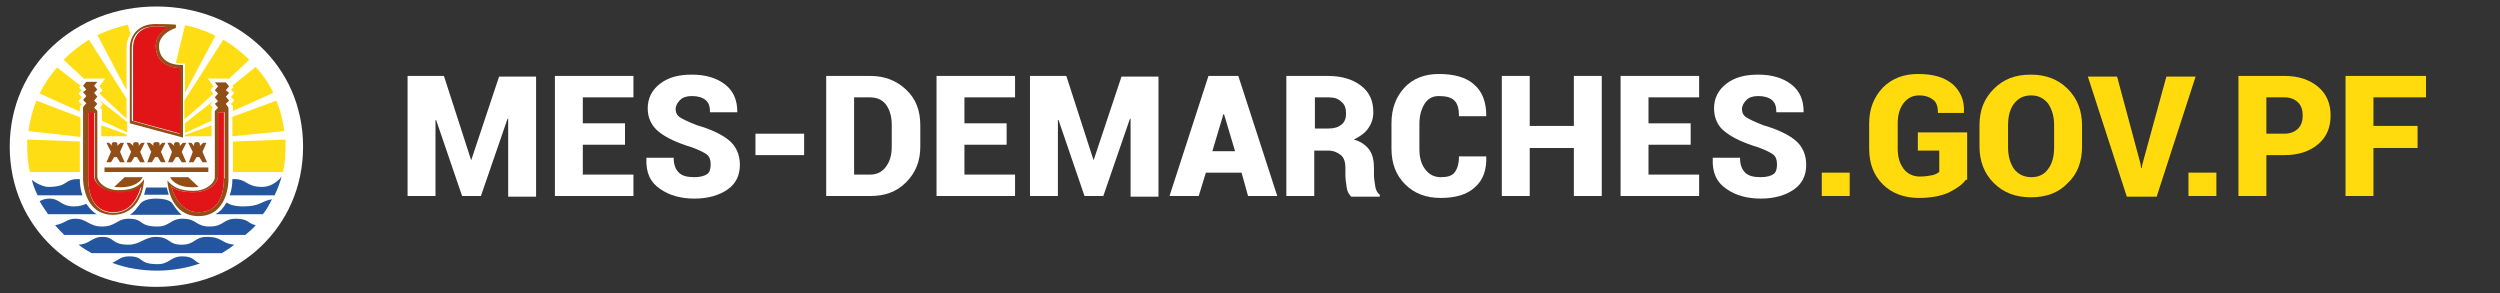 <?xml version="1.0" encoding="utf-8"?>
<!-- Generator: Adobe Illustrator 19.1.1, SVG Export Plug-In . SVG Version: 6.00 Build 0)  -->
<svg version="1.1" id="Calque_1" xmlns="http://www.w3.org/2000/svg" xmlns:xlink="http://www.w3.org/1999/xlink" x="0px" y="0px"
	 viewBox="0 0 385.2 45.2" enable-background="new 0 0 385.2 45.2" xml:space="preserve">
<rect x="0" y="0" width="385.2" height="45.2" fill="#333333" stroke="none"/>
<path fill="#FFFFFF" d="M1.5,22.6c0,12.5,10.1,21.6,22.6,21.6s22.6-9.1,22.6-21.6S36.6,1,24.1,1S1.5,10.1,1.5,22.6z"/>
<g>
	<g>
		<path fill="#23569F" d="M39.4,34.7c-1.3-0.3-1.1-1-3.1-1c-1.9,0-1.8,1.2-4,1.2c-2.2,0-1.9-1.2-4.2-1.2c-1.8,0-2,1.2-3.8,1.2
			c-3.1,0-2-1.2-4.5-1.2c-1.8,0-1.9,1.2-4.1,1.2c-2,0-2.3-1.2-4.1-1.2c-1.3,0-1.5,0.7-3.1,1c0.4,0.5,0.9,1,1.4,1.5h27.9
			C38.5,35.6,39,35.2,39.4,34.7"/>
		<path fill="#23569F" d="M36.1,37.7c-2.1-0.2-1.8-1.2-4.2-1.2c-2,0-1.8,1.2-3.9,1.2c-2.2,0-1.7-1.2-4-1.2c-1.7,0-2.4,1.2-4.2,1.2
			c-2.7,0-2.1-1.2-4-1.2c-1.7,0-1.9,1.1-3.7,1.2c0.6,0.5,1.3,0.9,2,1.3h20.1C34.8,38.6,35.5,38.2,36.1,37.7"/>
		<path fill="#23569F" d="M19.9,39.5c-1.3,0-1.7,0.6-2.6,1c2.1,0.8,4.5,1.2,6.9,1.2c2.3,0,4.6-0.4,6.6-1.1c-0.9-0.3-0.9-1.1-2.7-1.1
			c-1.8,0-2,1.2-3.8,1.2C21.2,40.7,22.3,39.5,19.9,39.5"/>
		<path fill="#23569F" d="M43.4,27.2c-0.7,0.9-1.8,1.6-3,1.6c-2.5,0-2.3-1.2-4.3-1.2c-0.1,0-0.2,0-0.3,0v0.1c0,0.7-0.1,1.5-0.4,2.4
			h6.9C42.8,29.1,43.1,28.2,43.4,27.2"/>
		<path fill="#23569F" d="M12.3,27.6c-0.1,0-0.2,0-0.3,0c-2.2,0-1.4,1.2-4.6,1.2c-0.6,0-1.8-0.5-2.5-1.1c0.2,0.8,0.5,1.6,0.9,2.4
			h6.9c-0.3-0.9-0.4-1.7-0.4-2.4V27.6"/>
		<path fill="#23569F" d="M22.5,28.9c-0.1,0.4-0.2,0.8-0.3,1.1H26c-0.1-0.3-0.2-0.7-0.3-1.1H22.5"/>
		<path fill="#23569F" d="M41.9,30.7c-1.7,0.3-1.8,1.1-4.4,1.1c-1.5,0-2.1-0.3-2.6-0.6c-0.4,0.7-0.9,1.4-1.7,1.8h7.3
			C41.1,32.3,41.5,31.5,41.9,30.7"/>
		<path fill="#23569F" d="M26.6,31.4c-0.3-0.5-1.2-0.8-2.6-0.8c-1.1,0-2,0.3-2.4,0.8c-0.4,0.5-0.9,1.3-1.6,1.7h8
			C27.5,32.7,26.9,31.9,26.6,31.4"/>
		<path fill="#23569F" d="M13.3,31.4c-0.5,0.2-1,0.4-1.9,0.4c-2.1,0-2.1-1.2-3.8-1.2c-0.7,0-1.1,0.2-1.5,0.4C6.5,31.7,7,32.4,7.4,33
			h7.5C14.2,32.6,13.7,32,13.3,31.4"/>
		<path fill="#FFDD14" d="M4.2,21.5c0,0.3,0,0.6,0,1v0c0,1.4,0.1,2.7,0.4,4h7.7v-4.7L4.2,21.5"/>
		<path fill="#FFDD14" d="M43.8,20.2c-0.2-1.6-0.6-3.2-1.2-4.7L35.8,18v3L43.8,20.2"/>
		<polyline fill="#FFDD14" points="32.6,21 32.6,19.3 28.5,20.8 28.5,21 32.6,21 		"/>
		<path fill="#FFDD14" d="M5.6,15.5c-0.6,1.5-1,3.1-1.2,4.7l8,0.9v-3L5.6,15.5"/>
		<path fill="#FFDD14" d="M44,21.5l-8.1,0.3v4.7h7.7c0.3-1.3,0.4-2.6,0.4-4v0C44,22.2,44,21.8,44,21.5"/>
		<polyline fill="#FFDD14" points="19.5,21 19.5,20.7 15.6,19.3 15.6,21 19.5,21 		"/>
		<path fill="#FFDD14" d="M35.6,13.9c0,0,0.5,0.4,0.5,0.4s-0.4,0.5-0.5,0.6c0.1,0.1,0.5,0.6,0.5,0.6s-0.4,0.4-0.5,0.5
			c0.1,0.1,0.3,0.4,0.3,0.4v0.7l6.2-2.8c-0.7-1.5-1.6-2.8-2.7-4l-3.6,2.9l0.2,0.3C36,13.3,35.6,13.8,35.6,13.9"/>
		<path fill="#FFDD14" d="M32.8,16.6c-0.1-0.1-0.4-0.5-0.4-0.5s0.4-0.5,0.5-0.6c0,0,0,0,0,0L28.5,19v1.5l4.1-1.9v-1.7
			C32.6,16.9,32.8,16.6,32.8,16.6"/>
		<path fill="#FFDD14" d="M32.7,14.6c0.1-0.1,0.1-0.2,0.2-0.2c0,0-0.5-0.5-0.5-0.5s0.4-0.5,0.5-0.6c-0.1-0.2-0.9-1.2-0.9-1.2h3.1
			l0.1,0.1c1.2-1.1,2.3-2.1,3.2-3c-1.2-1.2-2.5-2.2-4-3.1l-6,9.4v2.9C29.7,17.3,31.2,16,32.7,14.6"/>
		<path fill="#FFDD14" d="M28.5,9.7v4.6l4.7-8.8c-1.5-0.7-3-1.3-4.7-1.6l-1.4,5.8c0.2,0,0.5,0.1,0.8,0.1H28.5"/>
		<path fill="#FFDD14" d="M12.6,16.1c-0.1-0.1-0.5-0.5-0.5-0.5s0.4-0.5,0.5-0.6c-0.1-0.1-0.5-0.6-0.5-0.6s0.4-0.4,0.5-0.4
			c-0.1-0.1-0.4-0.5-0.4-0.5l0.2-0.3l-3.6-2.8c-1.1,1.2-2,2.6-2.7,4l6.2,2.8v-0.7C12.3,16.4,12.6,16.1,12.6,16.1"/>
		<path fill="#FFDD14" d="M15.4,15.5C15.4,15.5,15.3,15.5,15.4,15.5c0.1,0.1,0.4,0.6,0.4,0.6s-0.4,0.5-0.4,0.5
			c0.1,0.1,0.3,0.3,0.3,0.3v1.7l3.9,1.8v-1.6L15.4,15.5"/>
		<path fill="#FFDD14" d="M16.2,12.1c0,0-0.7,1-0.9,1.2c0.1,0.1,0.5,0.6,0.5,0.6s-0.4,0.4-0.5,0.5c0,0,0.1,0.1,0.1,0.1
			c1.4,1.3,2.8,2.6,4.1,3.8v-3.1l-5.8-9.1C12.3,7,11,8,9.8,9.2c0.9,0.9,2.1,1.9,3.2,3l0.1-0.1H16.2"/>
		<path fill="#FFDD14" d="M20.1,5.3l-0.4-1.5c-1.7,0.4-3.2,0.9-4.7,1.6l4.5,8.5V7.3C19.5,6.6,19.7,5.9,20.1,5.3"/>
		<path fill="#924E17" d="M22,27.3h-2.8l-1.6,1.5C17.7,28.8,20.9,29.3,22,27.3"/>
		<path fill="#924E17" d="M26.2,27.3H29l1.6,1.5C30.5,28.8,27.3,29.3,26.2,27.3"/>
		<rect x="16.1" y="25.8" fill="#924E17" width="16" height="0.7"/>
		<path fill="#924E17" d="M27.9,10c-2.1,0-3.4-1.1-3.4-2.9c0-2,2.6-2.8,2.6-2.8l0-0.5c0,0-0.8-0.1-3.2-0.1c-2.7,0-3.9,1.9-3.9,3.7
			v11.6l8.2,2.2V10H27.9 M27.6,20.6c-0.5-0.1-7-1.9-7.3-2V7.3c0-1.2,0.7-3.2,3.4-3.2c1,0,1.7,0,2.2,0.1C25.2,4.6,24,5.5,24,7.1
			c0,2,1.4,3.3,3.7,3.4V20.6z"/>
		<path fill="#924E17" d="M19.1,22h-0.5l-0.6,0.5l0.1-0.2c0-0.4-0.2-0.4-0.4-0.4h-0.1c-0.1,0-0.4,0-0.4,0.4l0.1,0.2L16.8,22h-0.4
			l0.7,1.4L16.4,25h0.7l0.5-0.8h0.4l0.5,0.8h0.7l-0.7-1.6L19.1,22"/>
		<path fill="#924E17" d="M22.3,22h-0.5l-0.5,0.5l0.1-0.2c0-0.4-0.3-0.4-0.4-0.4h-0.1c-0.1,0-0.4,0-0.4,0.4l0.1,0.2L20,22h-0.5
			l0.7,1.4L19.5,25h0.7l0.5-0.8h0.4l0.5,0.8h0.7l-0.7-1.6L22.3,22"/>
		<path fill="#924E17" d="M25.5,22H25l-0.5,0.5l0.1-0.2c0-0.4-0.2-0.4-0.4-0.4H24c-0.1,0-0.4,0-0.4,0.4l0.1,0.2L23.1,22h-0.5
			l0.7,1.4L22.7,25h0.7l0.5-0.8h0.4l0.5,0.8h0.7l-0.7-1.6L25.5,22"/>
		<path fill="#924E17" d="M28.7,22h-0.5l-0.5,0.5l0-0.2c0-0.4-0.3-0.4-0.4-0.4h-0.1c-0.1,0-0.4,0-0.4,0.4l0.1,0.2L26.3,22h-0.5
			l0.7,1.4L25.9,25h0.7l0.5-0.8h0.4l0.5,0.8h0.7l-0.7-1.6L28.7,22"/>
		<path fill="#924E17" d="M31.8,22h-0.5l-0.5,0.5l0-0.2c0-0.4-0.3-0.4-0.4-0.4h-0.1c-0.1,0-0.4,0-0.4,0.4l0,0.2L29.5,22H29l0.7,1.4
			L29.1,25h0.7l0.5-0.8h0.4l0.5,0.8h0.7l-0.7-1.6L31.8,22"/>
		<path fill="#924E17" d="M18.3,29.3c-2.1,0-3.3-1.3-3.3-2.1V17.1l-0.5-0.5l0.5-0.6l-0.5-0.5l0.5-0.6l-0.5-0.6l0.5-0.5l-0.5-0.6
			l0.5-0.6h-1.7l-0.5,0.6l0.5,0.6l-0.5,0.4l0.5,0.6l-0.5,0.6l0.5,0.5l-0.5,0.6v11.1c0,0,0,5.5,4.6,5.5c4.2,0,4.8-4.5,4.8-5.5
			C21.5,28.7,20.4,29.3,18.3,29.3 M17.5,32.8c-3.4,0-3.9-3.4-3.9-5.2V17.4h1v9.8c0,1.2,1.5,2.4,3.4,2.5c2.3,0.1,3.2-0.4,3.8-0.9
			C21.6,29.6,20.6,32.8,17.5,32.8"/>
		<path fill="#924E17" d="M34.8,13.9l0.5-0.6l-0.5-0.6h-1.7l0.5,0.6l-0.5,0.6l0.5,0.5l-0.5,0.6l0.5,0.6L33.1,16l0.5,0.6l-0.5,0.5
			v10.2c0,0.8-1.2,2.1-3.3,2.1c-2.1,0-3.2-0.6-4-1.6c0,1,0.6,5.5,4.8,5.5c4.6,0,4.6-5.5,4.6-5.5V16.6L34.8,16l0.5-0.5l-0.5-0.6
			l0.5-0.6L34.8,13.9 M34.5,27.5c0,1.9-0.5,5.2-3.9,5.2c-3,0-4-3.2-4.2-4c0.6,0.5,1.5,1,3.8,0.9c1.9-0.1,3.4-1.3,3.4-2.5v-9.8h1
			V27.5z"/>
		<path fill="#E11417" d="M13.6,17.4v10.1c0,1.9,0.5,5.2,3.9,5.2c3.1,0,4-3.2,4.2-4c-0.6,0.5-1.5,1-3.8,0.9
			c-1.9-0.1-3.4-1.3-3.4-2.5v-9.8H13.6"/>
		<path fill="#E11417" d="M34.5,17.4v10.1c0,1.9-0.5,5.2-3.9,5.2c-3,0-4-3.2-4.2-4c0.6,0.5,1.5,1,3.8,0.9c1.9-0.1,3.4-1.3,3.4-2.5
			v-9.8H34.5"/>
		<path fill="#E11417" d="M24,7.1c0-1.6,1.2-2.5,2.1-2.9c-0.5,0-1.2-0.1-2.2-0.1c-2.7,0-3.4,2-3.4,3.2v11.3c0.3,0.1,6.7,1.8,7.3,2
			V10.5C25.4,10.4,24,9.1,24,7.1"/>
	</g>
</g>
<g>
	<path fill="#FFFFFF" d="M72.6,24.7L72.6,24.7l4.3-12.9h5.7v18.5h-4.3V18.3l-0.1,0l-4.1,11.9h-2.9l-4-11.7l-0.1,0v11.7h-4.3V11.7
		h5.6L72.6,24.7z"/>
	<path fill="#FFFFFF" d="M96.3,22.3h-6.5v4.6h7.8v3.3H85.5V11.7h12.1V15h-7.8v4h6.5V22.3z"/>
	<path fill="#FFFFFF" d="M109.5,25.3c0-0.7-0.2-1.2-0.6-1.5s-1.2-0.7-2.3-1.1c-2.3-0.7-4-1.5-5.1-2.4s-1.7-2.1-1.7-3.6
		c0-1.5,0.6-2.8,1.9-3.8s2.9-1.4,4.9-1.4c2.1,0,3.8,0.5,5.1,1.5s1.9,2.4,1.9,4.2l0,0.1h-4.2c0-0.9-0.2-1.5-0.7-1.9s-1.2-0.6-2.1-0.6
		c-0.8,0-1.4,0.2-1.8,0.6s-0.7,0.9-0.7,1.4c0,0.5,0.2,1,0.7,1.3s1.3,0.7,2.6,1.2c2.1,0.6,3.8,1.4,4.9,2.3s1.7,2.2,1.7,3.8
		c0,1.6-0.6,2.9-1.9,3.8c-1.3,0.9-3,1.4-5.1,1.4c-2.1,0-3.9-0.5-5.3-1.5c-1.5-1-2.2-2.5-2.1-4.7l0-0.1h4.2c0,1.1,0.3,1.8,0.8,2.3
		c0.5,0.5,1.3,0.7,2.4,0.7c0.9,0,1.6-0.2,2-0.5S109.5,25.9,109.5,25.3z"/>
	<path fill="#FFFFFF" d="M123.9,23.9h-7.5v-3.3h7.5V23.9z"/>
	<path fill="#FFFFFF" d="M127.3,30.2V11.7h6.8c2.2,0,4,0.7,5.5,2.1s2.2,3.2,2.2,5.5v3.3c0,2.2-0.7,4-2.2,5.5s-3.3,2.1-5.5,2.1H127.3
		z M131.6,15v11.9h2.5c1,0,1.8-0.4,2.4-1.2c0.6-0.8,0.9-1.8,0.9-3.1v-3.4c0-1.2-0.3-2.3-0.9-3.1S135,15,134,15H131.6z"/>
	<path fill="#FFFFFF" d="M155.1,22.3h-6.5v4.6h7.8v3.3h-12.1V11.7h12.1V15h-7.8v4h6.5V22.3z"/>
	<path fill="#FFFFFF" d="M168.5,24.7L168.5,24.7l4.3-12.9h5.7v18.5h-4.3V18.3l-0.1,0L170,30.2h-2.9l-4-11.7l-0.1,0v11.7h-4.3V11.7
		h5.6L168.5,24.7z"/>
	<path fill="#FFFFFF" d="M191.3,26.6h-5.5l-1.1,3.6h-4.5l6-18.5h2.3v0l0,0h2.3l6,18.5h-4.5L191.3,26.6z M186.8,23.3h3.5l-1.7-5.7
		h-0.1L186.8,23.3z"/>
	<path fill="#FFFFFF" d="M202.5,23.1v7.1h-4.3V11.7h6.4c2.1,0,3.8,0.5,5.1,1.5s1.9,2.3,1.9,4.1c0,1-0.3,1.8-0.8,2.5
		c-0.5,0.7-1.2,1.2-2.2,1.7c1.1,0.3,1.9,0.9,2.4,1.6c0.5,0.7,0.7,1.7,0.7,2.8V27c0,0.5,0.1,1,0.2,1.7s0.4,1.1,0.7,1.3v0.3h-4.4
		c-0.3-0.3-0.6-0.7-0.7-1.4s-0.2-1.3-0.2-1.9v-1.1c0-0.9-0.2-1.6-0.7-2s-1.1-0.7-2-0.7H202.5z M202.5,19.8h2.2c0.9,0,1.5-0.2,2-0.6
		s0.7-1,0.7-1.7c0-0.8-0.2-1.4-0.7-1.8c-0.5-0.5-1.1-0.7-2-0.7h-2.1V19.8z"/>
	<path fill="#FFFFFF" d="M229,24L229,24c0.1,2.2-0.5,3.8-1.8,4.9c-1.2,1.1-3,1.6-5.2,1.6c-2.3,0-4.1-0.7-5.5-2.1
		c-1.4-1.4-2.1-3.2-2.1-5.5v-3.9c0-2.3,0.7-4.1,2-5.5c1.3-1.4,3.1-2.1,5.3-2.1c2.3,0,4.2,0.5,5.4,1.6c1.3,1.1,1.9,2.7,1.9,4.8l0,0.1
		h-4.2c0-1.1-0.2-1.9-0.7-2.4s-1.3-0.7-2.4-0.7c-1,0-1.7,0.4-2.2,1.2s-0.8,1.8-0.8,3.1v3.9c0,1.3,0.3,2.3,0.9,3.1
		c0.6,0.8,1.4,1.2,2.4,1.2c1,0,1.7-0.2,2.1-0.7c0.4-0.5,0.7-1.3,0.7-2.5H229z"/>
	<path fill="#FFFFFF" d="M246.8,30.2h-4.3v-7.4h-6.8v7.4h-4.3V11.7h4.3v7.7h6.8v-7.7h4.3V30.2z"/>
	<path fill="#FFFFFF" d="M260.5,22.3H254v4.6h7.8v3.3h-12.1V11.7h12.1V15H254v4h6.5V22.3z"/>
	<path fill="#FFFFFF" d="M273.8,25.3c0-0.7-0.2-1.2-0.6-1.5s-1.2-0.7-2.3-1.1c-2.3-0.7-4-1.5-5.1-2.4c-1.1-0.8-1.7-2.1-1.7-3.6
		c0-1.5,0.6-2.8,1.9-3.8s2.9-1.4,4.9-1.4c2.1,0,3.8,0.5,5.1,1.5s1.9,2.4,1.9,4.2l0,0.1h-4.2c0-0.9-0.2-1.5-0.7-1.9s-1.2-0.6-2.1-0.6
		c-0.8,0-1.4,0.2-1.8,0.6s-0.7,0.9-0.7,1.4c0,0.5,0.2,1,0.7,1.3c0.5,0.3,1.3,0.7,2.6,1.2c2.1,0.6,3.8,1.4,4.9,2.3s1.7,2.2,1.7,3.8
		c0,1.6-0.6,2.9-1.9,3.8c-1.3,0.9-3,1.4-5.1,1.4c-2.1,0-3.9-0.5-5.3-1.5c-1.5-1-2.2-2.5-2.1-4.7l0-0.1h4.2c0,1.1,0.3,1.8,0.8,2.3
		c0.5,0.5,1.3,0.7,2.4,0.7c0.9,0,1.6-0.2,2-0.5S273.8,25.9,273.8,25.3z"/>
	<path fill="#FFDB0E" d="M285,30.2h-4.3v-3.6h4.3V30.2z"/>
	<path fill="#FFDB0E" d="M302.9,27.7c-0.6,0.8-1.5,1.4-2.7,2c-1.2,0.5-2.7,0.8-4.5,0.8c-2.3,0-4.2-0.7-5.6-2.1s-2.1-3.2-2.1-5.5
		v-3.9c0-2.2,0.7-4,2.1-5.5c1.4-1.4,3.2-2.1,5.4-2.1c2.4,0,4.1,0.5,5.4,1.6c1.2,1.1,1.8,2.5,1.7,4.3l0,0.1h-4c0-0.9-0.2-1.6-0.7-2
		s-1.2-0.7-2.2-0.7c-1,0-1.8,0.4-2.4,1.2s-0.9,1.8-0.9,3.1v3.9c0,1.3,0.3,2.3,0.9,3.1c0.6,0.8,1.5,1.2,2.5,1.2
		c0.8,0,1.4-0.1,1.9-0.2c0.5-0.1,0.8-0.3,1.1-0.5v-3.3h-3.3v-2.8h7.6V27.7z"/>
	<path fill="#FFDB0E" d="M320.8,22.6c0,2.3-0.7,4.2-2.2,5.6c-1.4,1.5-3.3,2.2-5.7,2.2c-2.3,0-4.2-0.7-5.7-2.2
		c-1.5-1.5-2.2-3.4-2.2-5.6v-3.3c0-2.3,0.7-4.1,2.2-5.6c1.5-1.5,3.3-2.2,5.7-2.2c2.3,0,4.2,0.7,5.7,2.2s2.2,3.4,2.2,5.6V22.6z
		 M316.5,19.3c0-1.3-0.3-2.4-0.9-3.3c-0.6-0.8-1.5-1.3-2.6-1.3c-1.2,0-2,0.4-2.7,1.3c-0.6,0.8-0.9,1.9-0.9,3.3v3.4
		c0,1.3,0.3,2.4,0.9,3.3c0.6,0.8,1.5,1.3,2.7,1.3c1.1,0,2-0.4,2.6-1.3c0.6-0.8,0.9-1.9,0.9-3.3V19.3z"/>
	<path fill="#FFDB0E" d="M329.8,25.2l0.1,0.7h0.1l0.1-0.6l3.7-13.5h4.5l-6,18.5h-4.6l-6-18.5h4.5L329.8,25.2z"/>
	<path fill="#FFDB0E" d="M341.5,30.2h-4.3v-3.6h4.3V30.2z"/>
	<path fill="#FFDB0E" d="M349.2,23.9v6.3h-4.3V11.7h7.1c2.2,0,3.9,0.6,5.2,1.7s1.9,2.6,1.9,4.4s-0.6,3.3-1.9,4.4s-3,1.7-5.2,1.7
		H349.2z M349.2,20.6h2.8c0.9,0,1.6-0.3,2.1-0.8s0.7-1.2,0.7-2c0-0.8-0.2-1.5-0.7-2c-0.5-0.5-1.2-0.8-2.1-0.8h-2.8V20.6z"/>
	<path fill="#FFDB0E" d="M372.5,22.8h-6.8v7.4h-4.3V11.7h12.4V15h-8.1v4.4h6.8V22.8z"/>
</g>
</svg>
